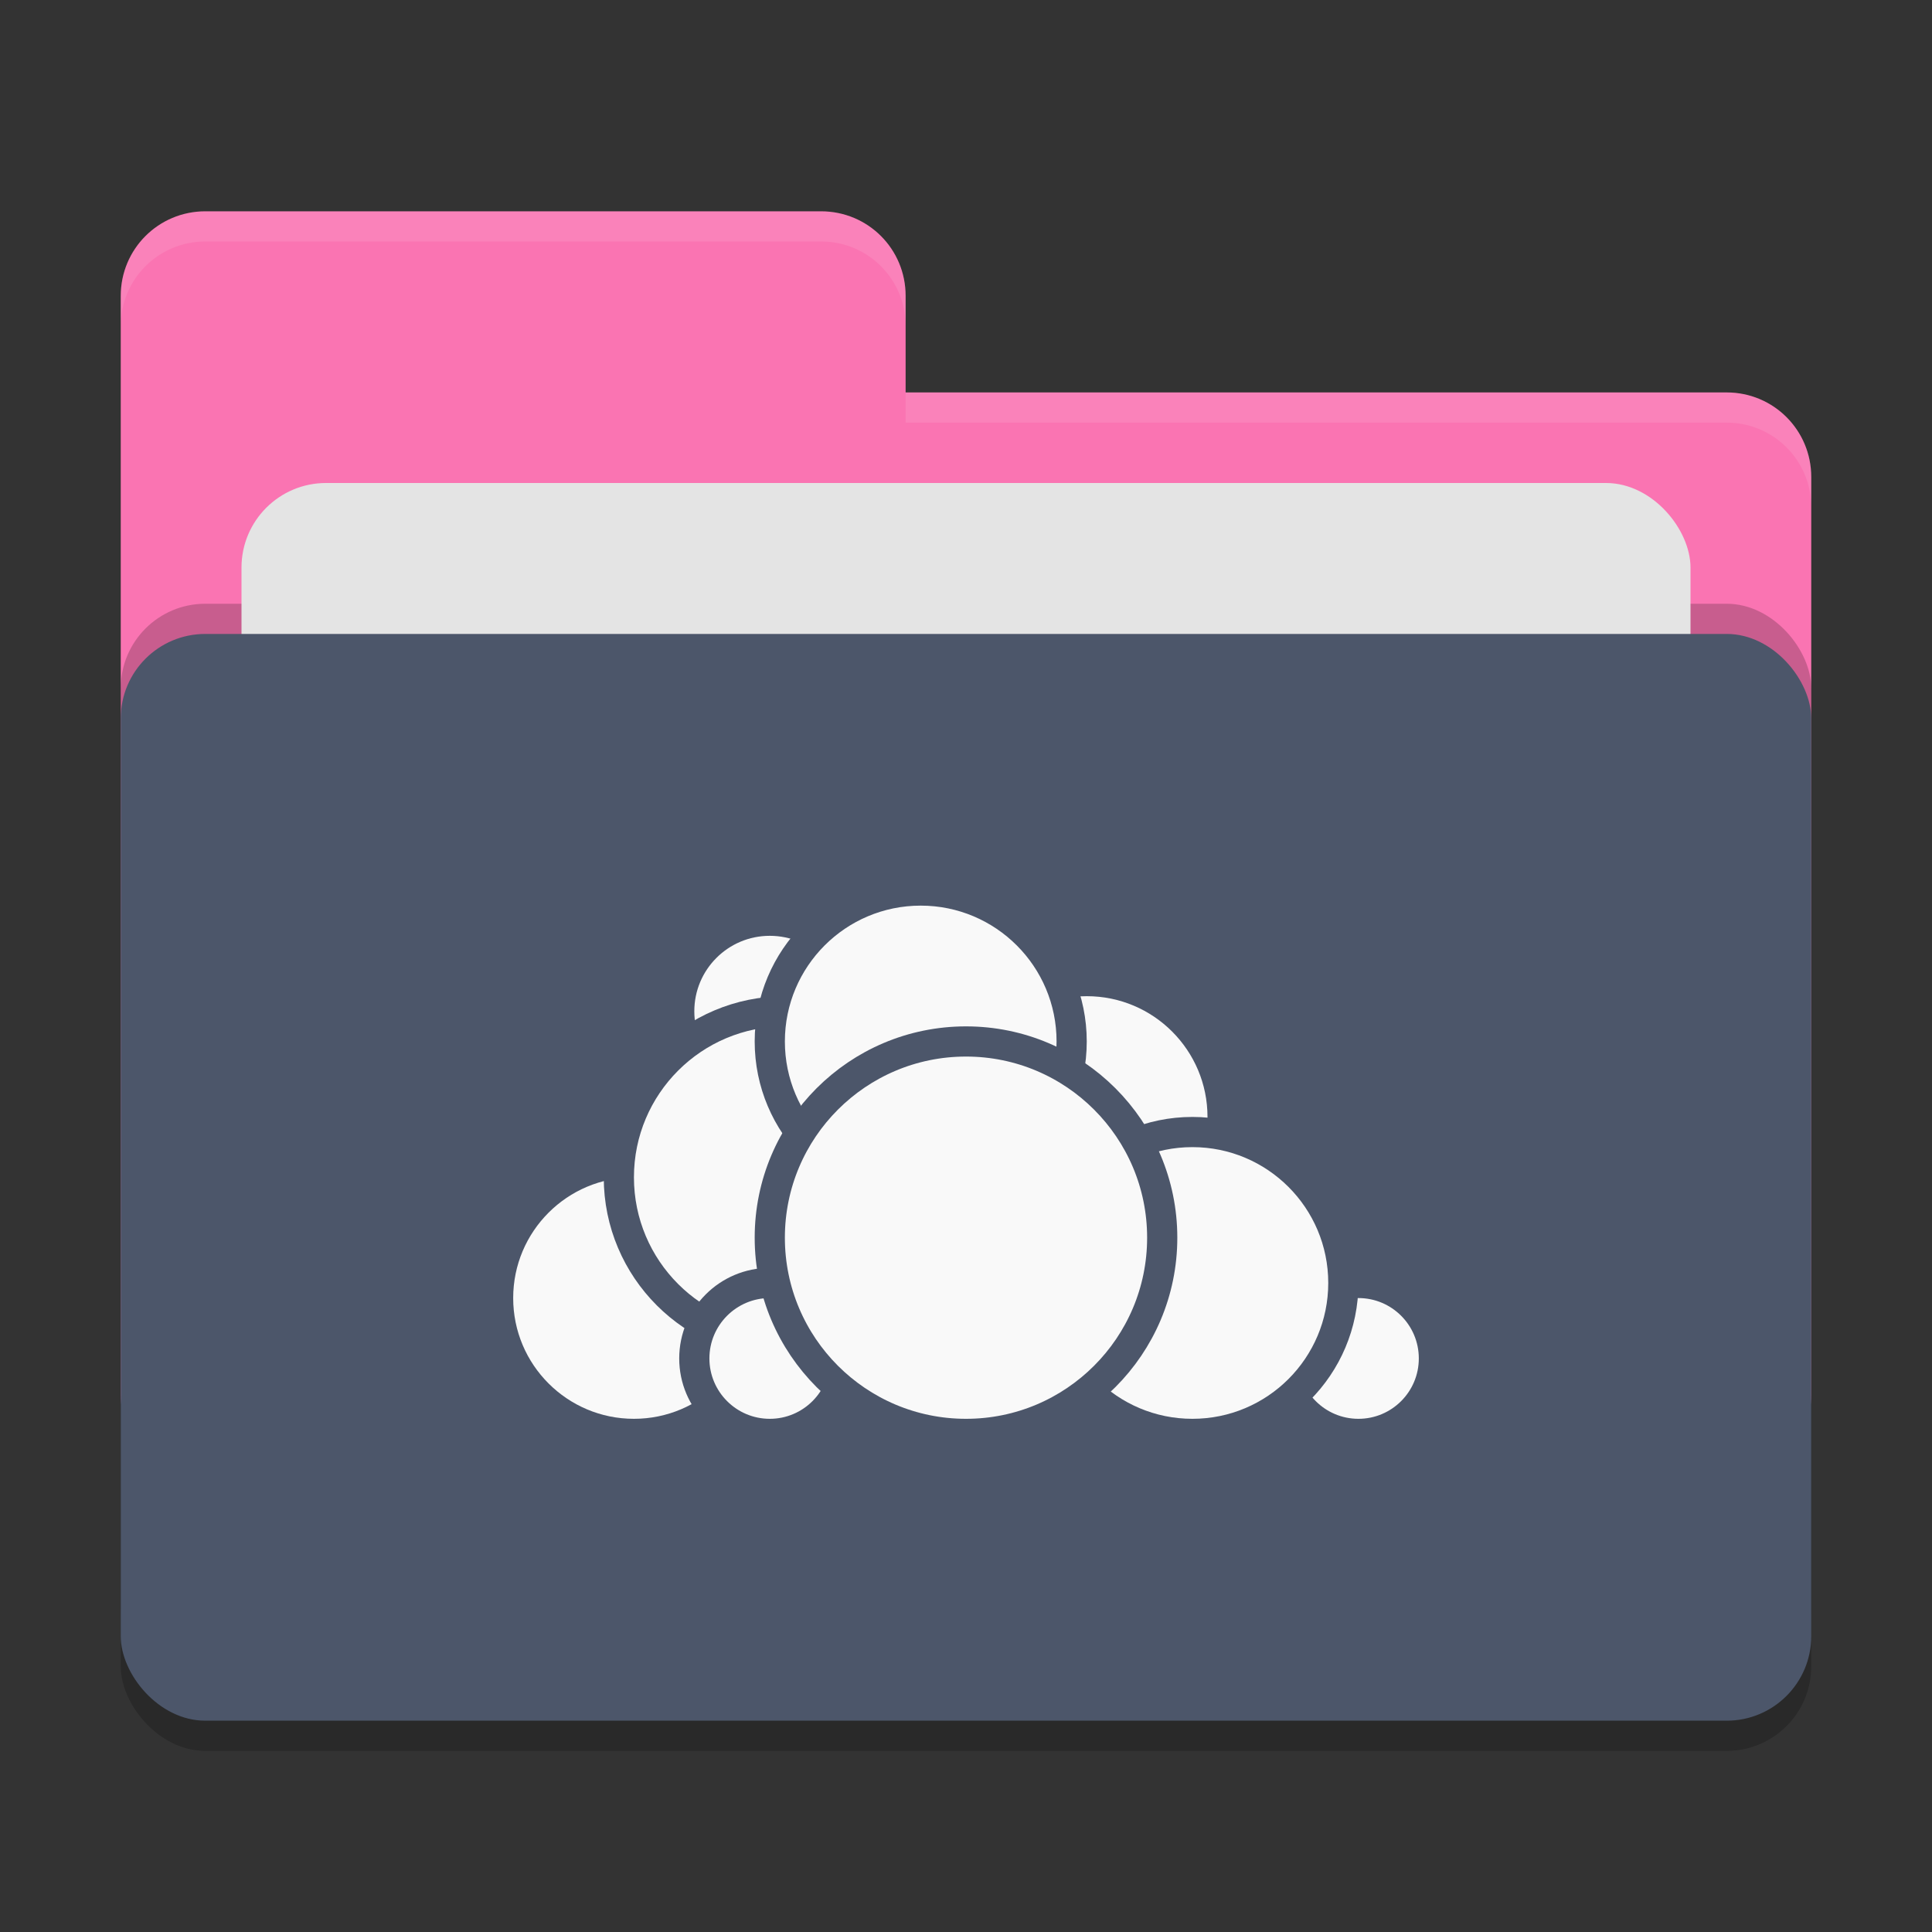 <svg xmlns="http://www.w3.org/2000/svg" width="64" height="64" version="1">
 <rect width="100%" height="100%" fill="#333333" stroke="none"/>
 <rect style="opacity:0.2" width="56" height="36" x="4" y="22" rx="2.8" ry="2.8"/>
 <path style="fill:#FA74B2" d="M 6.8,7 C 5.25,7 4,8.25 4,9.8 V 46.2 C 4,47.75 5.25,49 6.8,49 H 57.2 C 58.75,49 60,47.75 60,46.2 V 15.8 C 60,14.25 58.75,13 57.2,13 H 30 V 9.8 C 30,8.245 28.75,7 27.2,7 Z"/>
 <rect style="opacity:0.2" width="56" height="36" x="4" y="20" rx="2.8" ry="2.8"/>
 <rect style="fill:#e4e4e4" width="48" height="22" x="8" y="16" rx="2.8" ry="2.8"/>
 <rect style="fill:#4C566A" width="56" height="36" x="4" y="21" rx="2.8" ry="2.8"/>
 <path style="opacity:0.1;fill:#ffffff" d="M 6.8,7 C 5.25,7 4,8.25 4,9.8 V 10.8 C 4,9.25 5.25,8 6.8,8 H 27.2 C 28.75,8 30,9.246 30,10.8 V 9.8 C 30,8.246 28.75,7 27.2,7 Z M 30,13 V 14 H 57.2 C 58.745,14 60,15.25 60,16.8 V 15.8 C 60,14.25 58.75,13 57.2,13 Z"/>
 <g>
  <circle style="fill:#F9F9F9;stroke:#4C566A;stroke-linecap:round;stroke-linejoin:round" cx="36" cy="37" r="4.5"/>
  <circle style="fill:#F9F9F9;stroke:#4C566A;stroke-linecap:round;stroke-linejoin:round" cx="45" cy="45" r="2.5"/>
  <circle style="fill:#F9F9F9;stroke:#4C566A;stroke-linecap:round;stroke-linejoin:round" cx="39.5" cy="42.5" r="5"/>
  <circle style="fill:#F9F9F9;stroke:#4C566A;stroke-linecap:round;stroke-linejoin:round" cx="21" cy="43" r="4.5"/>
  <circle style="fill:#F9F9F9;stroke:#4C566A;stroke-linecap:round;stroke-linejoin:round" cx="25.5" cy="33.5" r="3"/>
  <circle style="fill:#F9F9F9;stroke:#4C566A;stroke-linecap:round;stroke-linejoin:round" cx="26" cy="39" r="5.5"/>
  <circle style="fill:#F9F9F9;stroke:#4C566A;stroke-linecap:round;stroke-linejoin:round" cx="25.5" cy="45" r="2.5"/>
  <circle style="fill:#F9F9F9;stroke:#4C566A;stroke-linecap:round;stroke-linejoin:round" cx="30.5" cy="34.5" r="5"/>
  <circle style="fill:#F9F9F9;stroke:#4C566A;stroke-linecap:round;stroke-linejoin:round" cx="32" cy="41" r="6.5"/>
 </g>
</svg>
